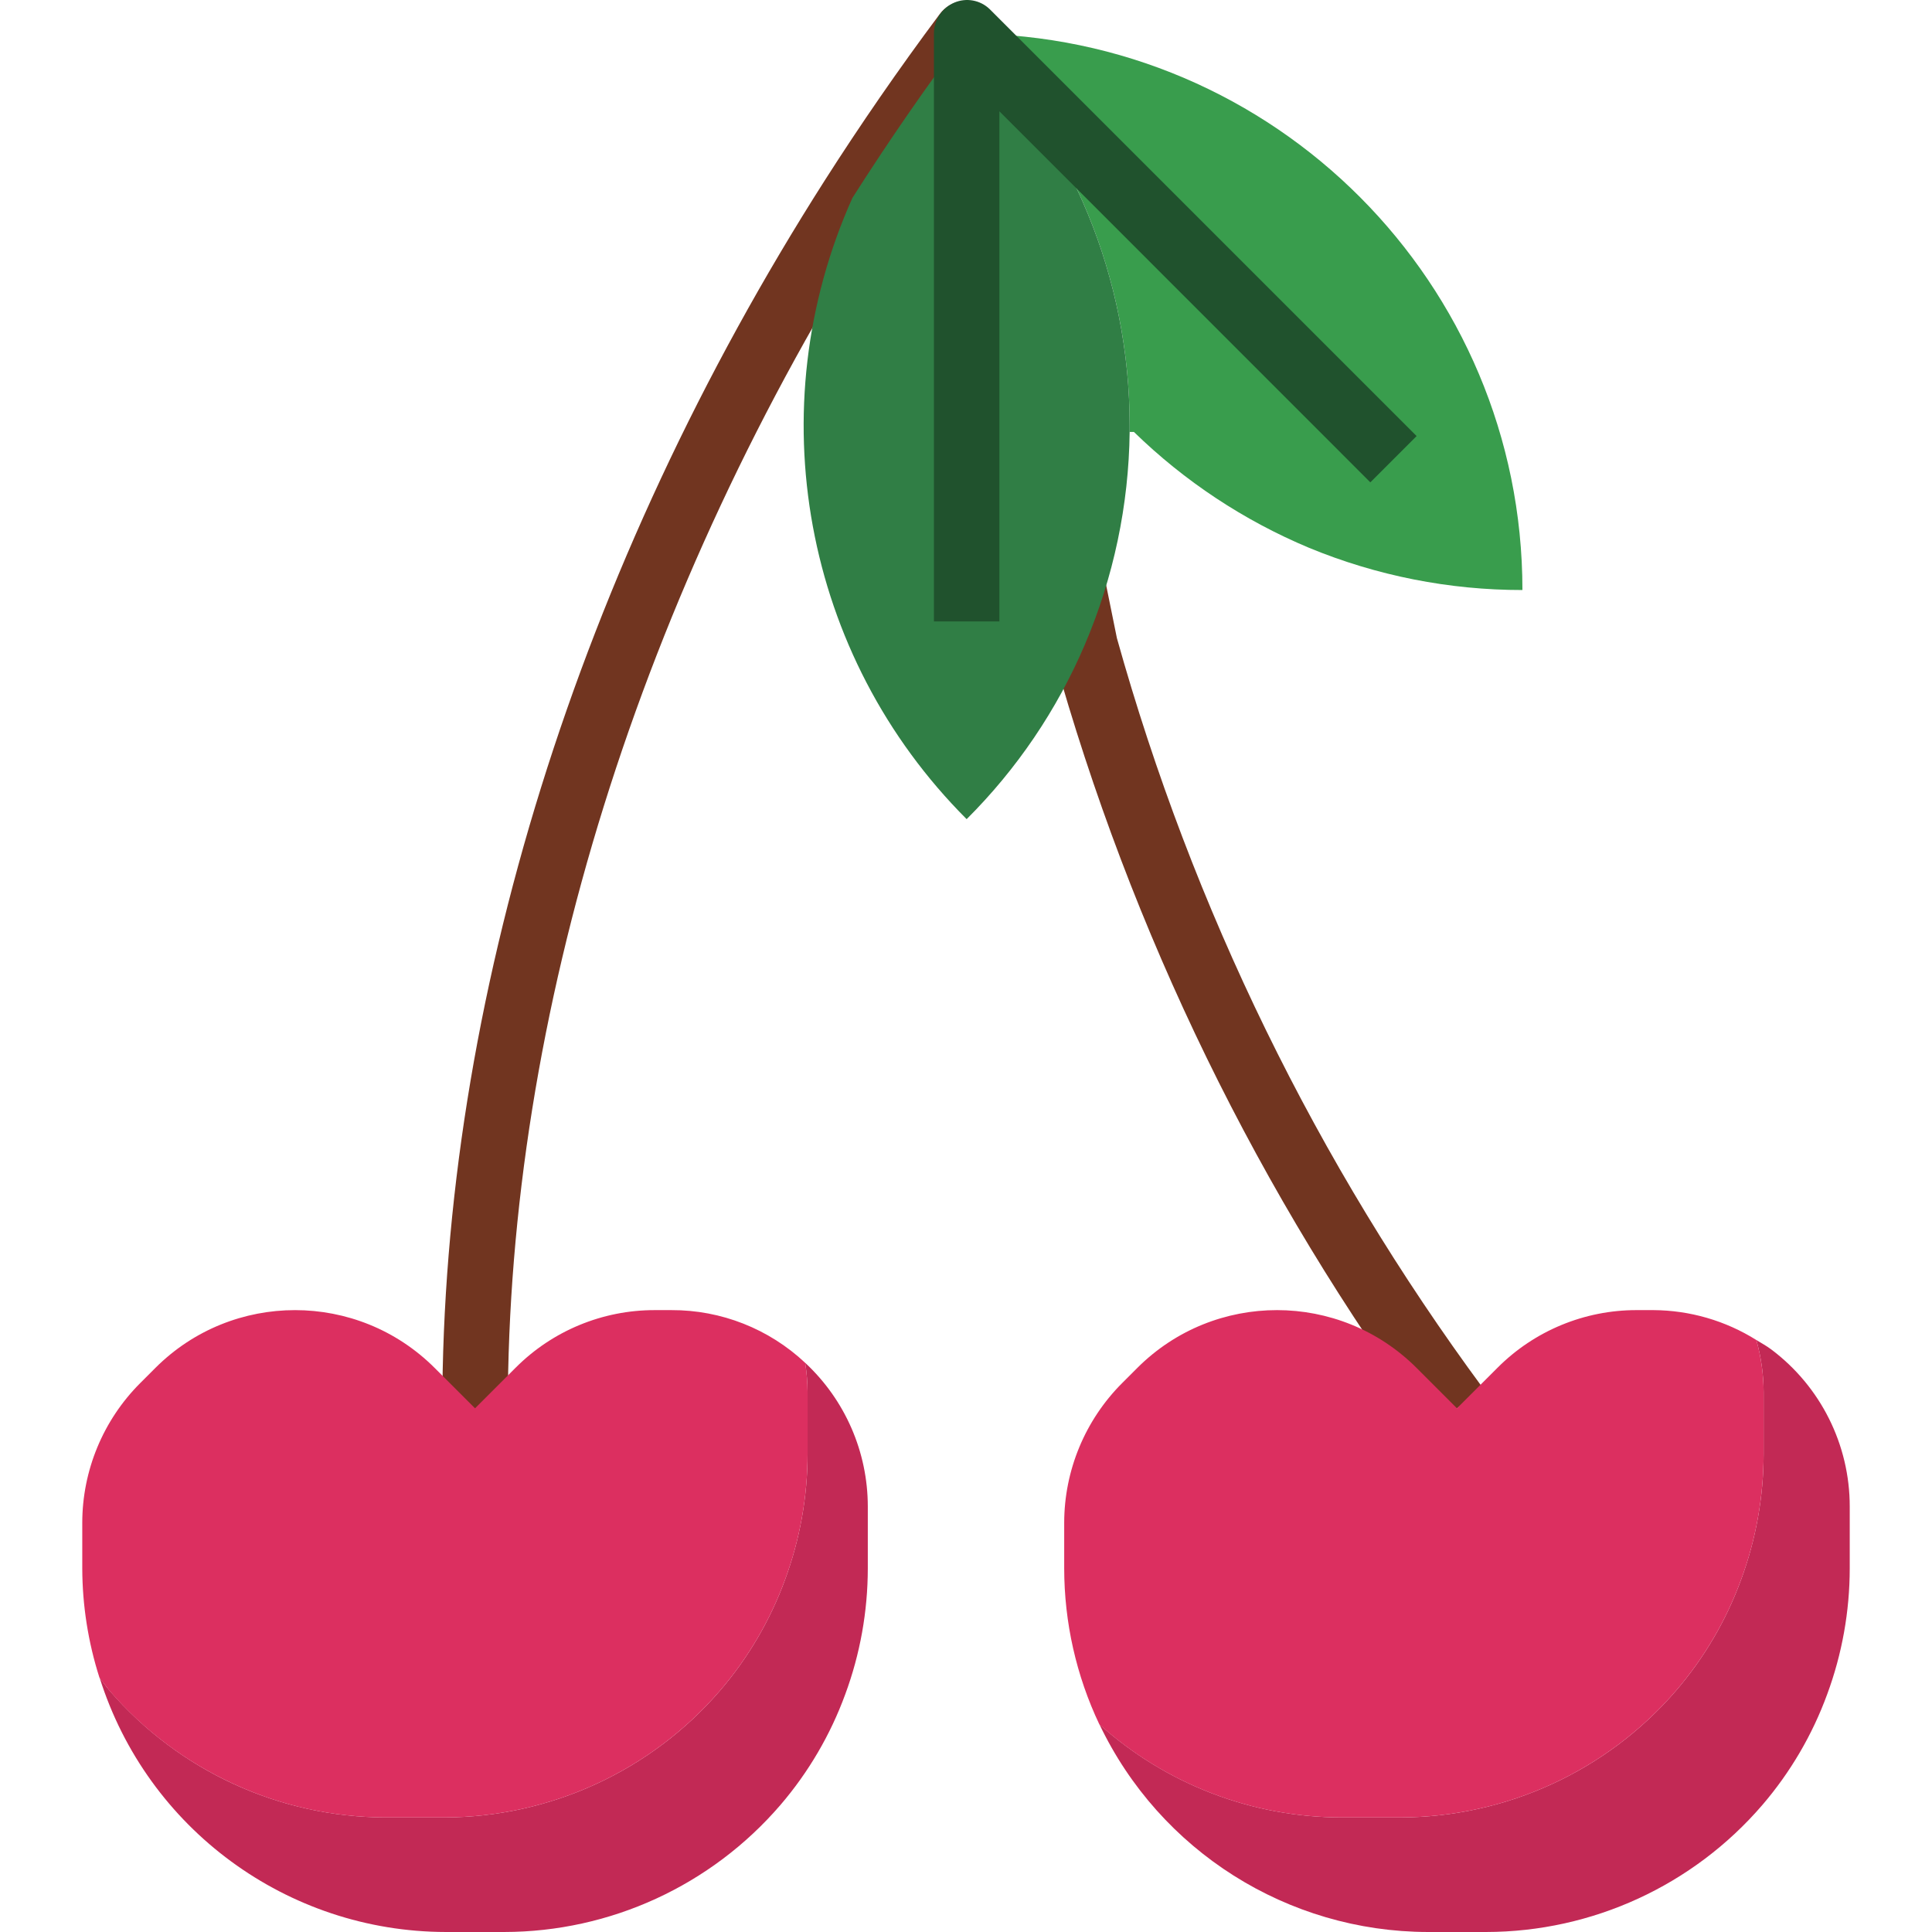 <?xml version="1.0" encoding="iso-8859-1"?>
<!-- Generator: Adobe Illustrator 19.0.0, SVG Export Plug-In . SVG Version: 6.00 Build 0)  -->
<svg version="1.1" id="Capa_1" xmlns="http://www.w3.org/2000/svg" xmlns:xlink="http://www.w3.org/1999/xlink" x="0px" y="0px"
	 viewBox="0 0 512.004 512.004" style="enable-background:new 0 0 512.004 512.004;" xml:space="preserve">
<g>
	<path style="fill:#713520;" d="M125.89,381.892c-4.788,0-8.674-3.886-8.674-8.674c0-107.343,35.998-222.926,101.375-325.437
		c9.307-14.59,19.552-29.466,30.472-44.082c2.871-3.834,8.31-4.615,12.144-1.752c3.834,2.862,4.615,8.31,1.752,12.144
		c0,0.009-0.009,0.009-0.009,0.017c-10.652,14.26-20.653,28.737-29.726,43.015c-63.616,99.761-98.651,212.005-98.651,316.094
		C134.564,378.006,130.687,381.892,125.89,381.892z"/>
	<path style="fill:#713520;" d="M379.175,378.361c-45.565-61.734-79.464-131.274-100.039-205.187l-5.612-27.558l17.001-3.47
		l5.465,26.951c20.029,71.666,52.947,139.09,97.15,198.95L379.175,378.361z"/>
</g>
<path style="fill:#C22955;" d="M469.386,357.604c-1.249-0.937-2.602-1.665-3.929-2.481c1.258,4.476,1.908,9.108,1.926,13.757v16.394
	c-0.009,11.398-2.03,22.709-5.985,33.395c-3.921,10.721-9.741,20.653-17.175,29.319c-18.346,21.338-45.071,33.621-73.21,33.656
	h-15.44c-23.706-0.017-46.563-8.787-64.189-24.643c16.004,33.552,49.842,54.933,87.01,55.003h15.44
	c28.139-0.035,54.864-12.317,73.21-33.656c7.434-8.665,13.254-18.597,17.175-29.319c3.955-10.687,5.976-21.998,5.985-33.395V399.24
	C490.204,382.855,482.493,367.432,469.386,357.604z"/>
<path style="fill:#DC2F60;" d="M355.573,481.644h15.44c28.139-0.035,54.864-12.317,73.21-33.656
	c7.434-8.665,13.254-18.597,17.175-29.319c3.955-10.687,5.976-21.998,5.985-33.395v-16.394c-0.017-4.649-0.668-9.281-1.926-13.757
	c-8.18-5.135-17.635-7.876-27.298-7.928h-4.424c-13.827-0.017-27.098,5.473-36.865,15.266l-10.756,10.756l-10.669-10.669
	c-20.436-20.454-53.589-20.471-74.042-0.035c-0.009,0.009-0.026,0.026-0.035,0.035l-3.99,3.99
	c-9.819,9.828-15.345,23.143-15.353,37.039v12.057c0.009,14.312,3.192,28.443,9.325,41.367
	c17.626,15.856,40.482,24.626,64.189,24.643H355.573z"/>
<path style="fill:#C22955;" d="M213.377,361.161c0.408,2.55,0.625,5.135,0.642,7.72v16.394c-0.009,11.398-2.03,22.709-5.985,33.395
	c-3.921,10.721-9.741,20.653-17.175,29.319c-18.346,21.338-45.071,33.621-73.21,33.656h-15.44
	c-28.13-0.061-54.847-12.343-73.21-33.656c-0.937-1.093-1.735-2.264-2.602-3.392c12.621,40.075,49.755,67.346,91.772,67.407h15.44
	c28.139-0.035,54.864-12.317,73.21-33.656c7.434-8.665,13.254-18.597,17.175-29.319c3.955-10.687,5.976-21.998,5.985-33.395V399.24
	C229.971,384.789,223.96,370.997,213.377,361.161z"/>
<path style="fill:#DC2F60;" d="M61.961,472.797c12.621,5.812,26.352,8.83,40.248,8.848h15.44
	c28.139-0.035,54.864-12.317,73.21-33.656c7.434-8.665,13.254-18.597,17.175-29.319c3.955-10.687,5.976-21.998,5.985-33.395v-16.394
	c-0.017-2.585-0.234-5.17-0.642-7.72c-9.594-9.012-22.275-14.017-35.443-13.965h-4.424c-13.827-0.017-27.098,5.473-36.865,15.266
	l-10.756,10.756l-10.669-10.669c-20.436-20.454-53.589-20.471-74.042-0.035c-0.009,0.009-0.026,0.026-0.035,0.035l-3.99,3.99
	c-9.819,9.828-15.345,23.143-15.353,37.039v12.057c0.026,9.828,1.561,19.595,4.554,28.963c0.867,1.128,1.735,2.299,2.602,3.392
	C38.047,458.537,49.306,466.994,61.961,472.797z"/>
<path style="fill:#399D4D;" d="M256.522,8.904c81.233,0.286,146.94,66.227,146.94,147.46c-19.404,0.017-38.617-3.782-56.555-11.19
	c-17.262-7.226-33.005-17.643-46.407-30.706h-1.128v-1.648C299.416,73.873,284.002,36.505,256.522,8.904z"/>
<path style="fill:#307E45;" d="M256.176,8.904h0.347c27.48,27.601,42.885,64.969,42.85,103.916v1.648
	c-0.226,19.387-4.268,38.548-11.884,56.382c-7.373,17.279-18.008,32.97-31.314,46.233c-43.284-43.275-55.324-108.791-30.273-164.635
	c9.542-15.006,19.578-29.518,30.099-43.544C256.002,8.904,256.176,8.904,256.176,8.904z"/>
<path style="fill:#20522D;" d="M264.85,164.691h-17.348V8.904c-0.009-3.548,2.099-6.766,5.352-8.188
	c3.209-1.397,6.948-0.711,9.455,1.735l113.111,113.111l-12.265,12.265l-98.304-98.33V164.691z"/>
<g>
</g>
<g>
</g>
<g>
</g>
<g>
</g>
<g>
</g>
<g>
</g>
<g>
</g>
<g>
</g>
<g>
</g>
<g>
</g>
<g>
</g>
<g>
</g>
<g>
</g>
<g>
</g>
<g>
</g>
</svg>
